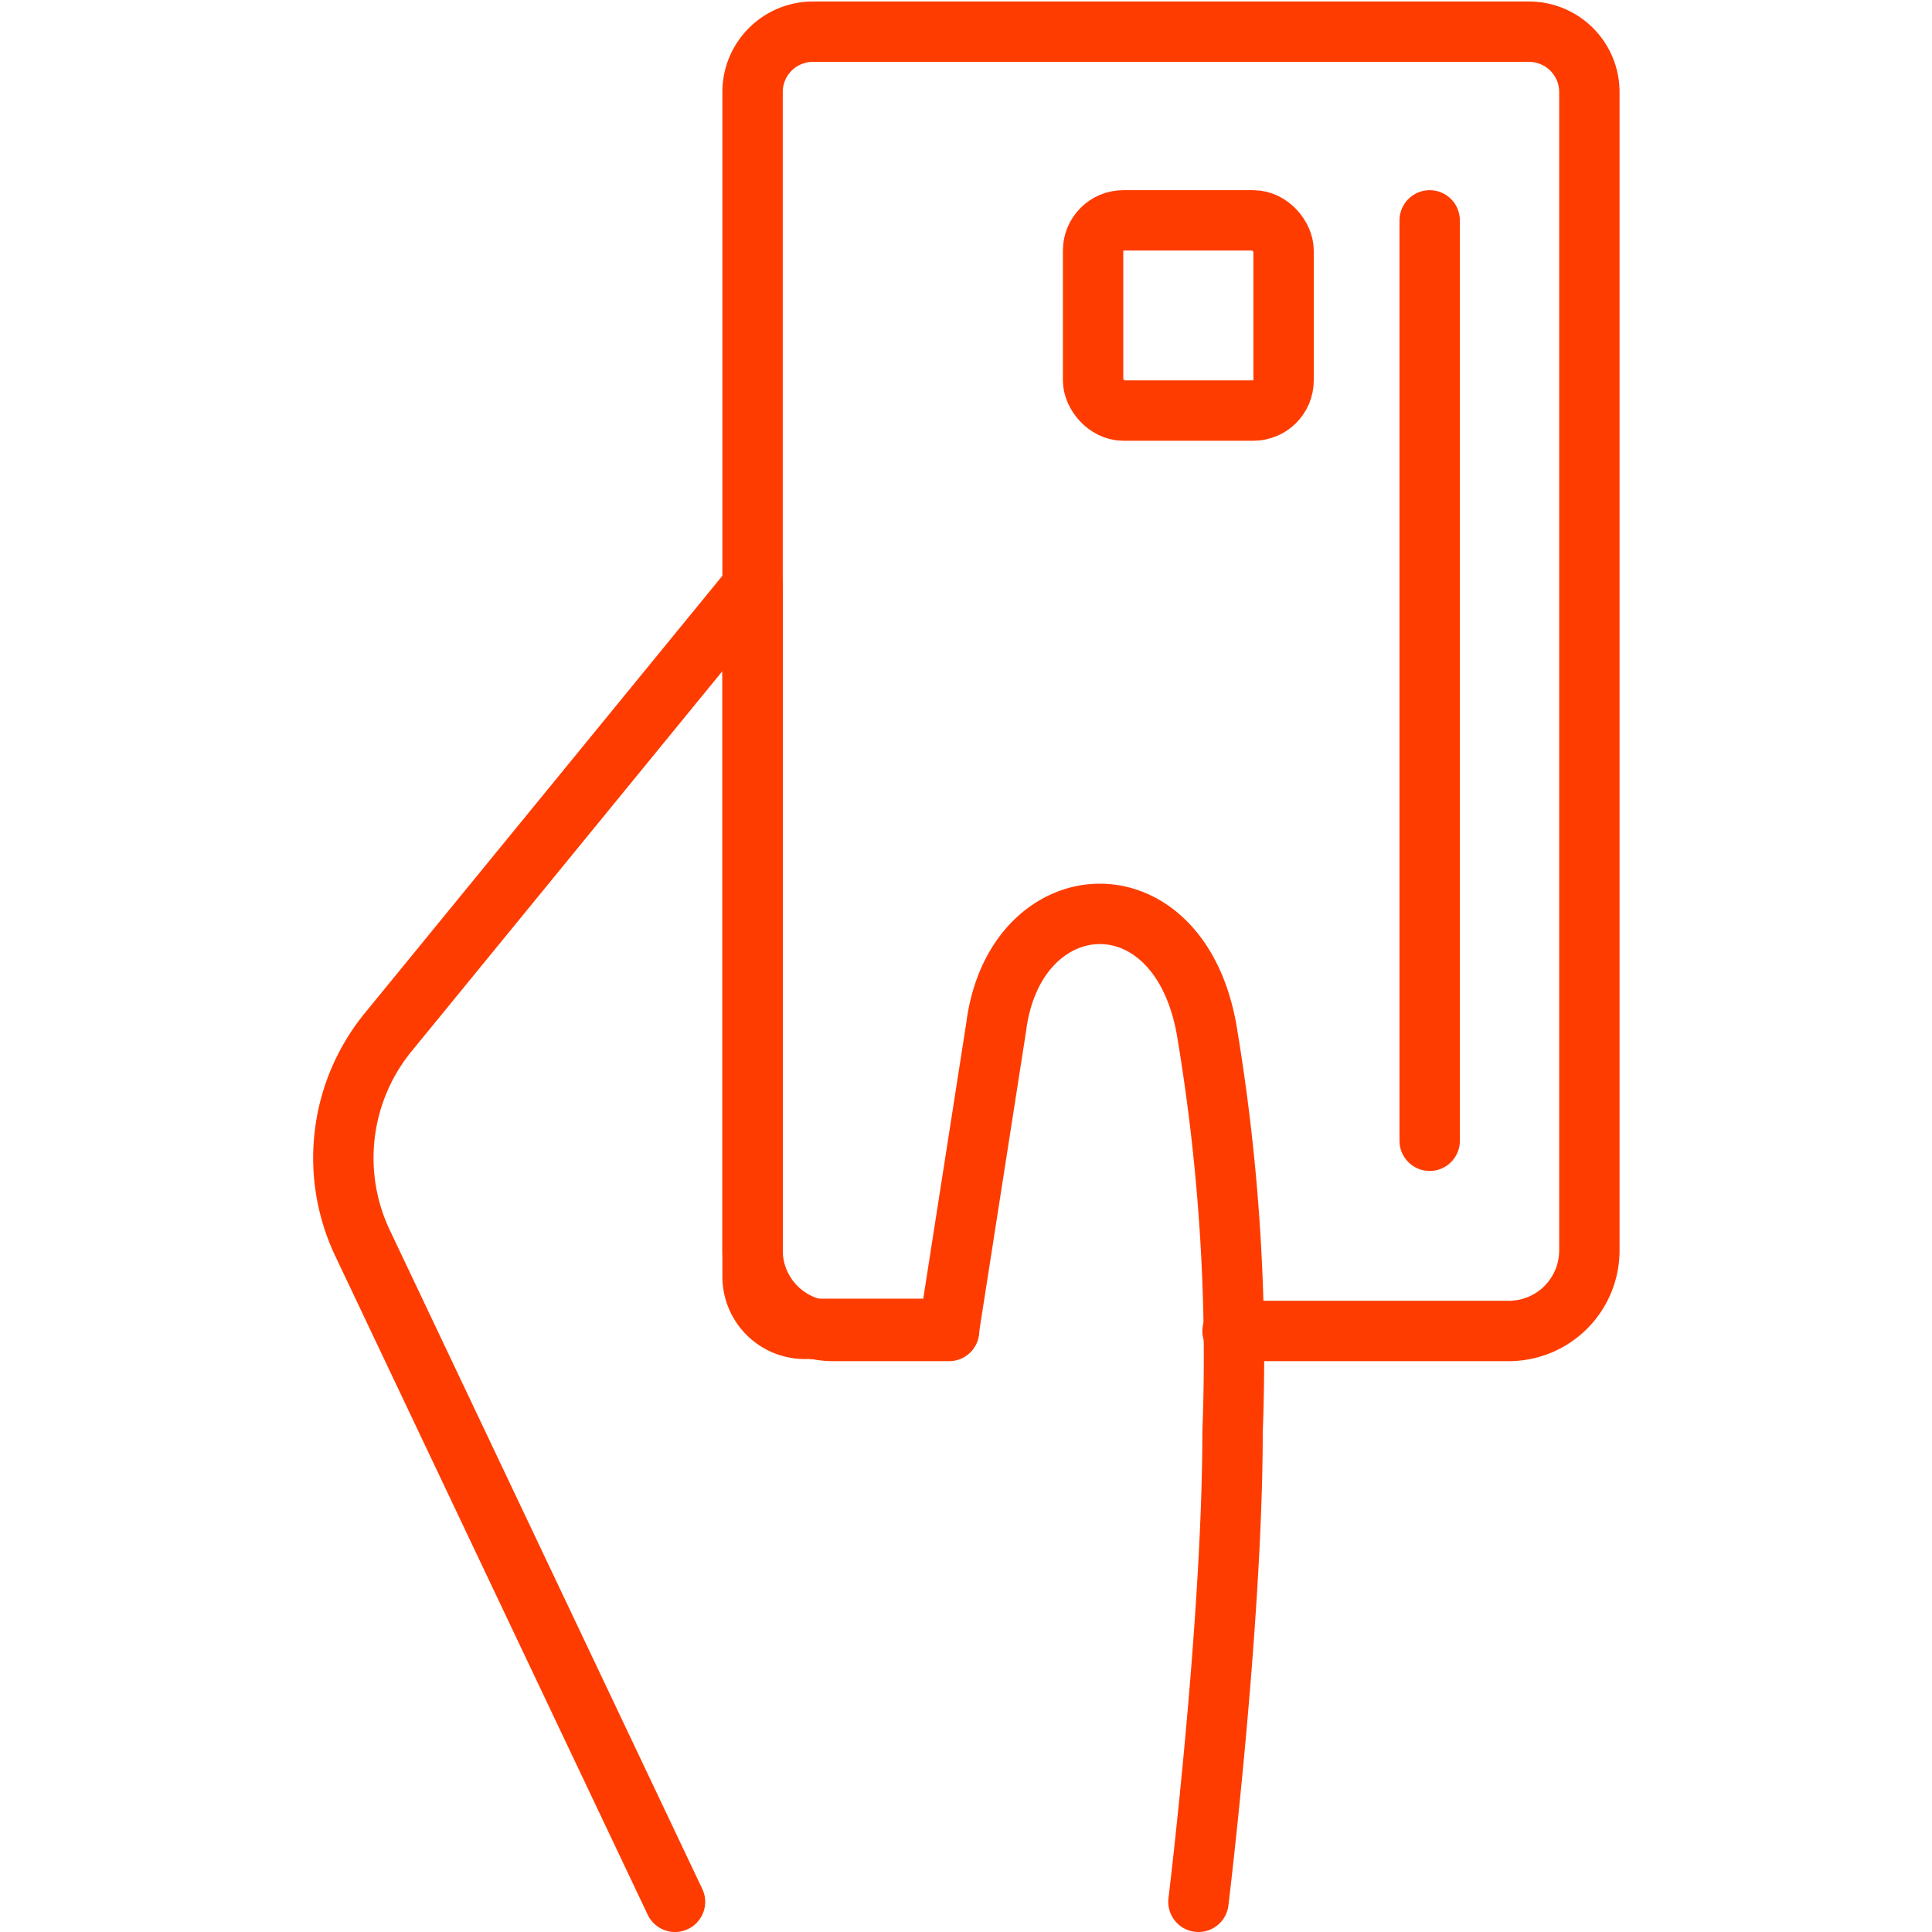 <svg xmlns="http://www.w3.org/2000/svg" viewBox="0 0 64 64"><defs><style>.a{fill:none;stroke:#ff3c00;stroke-linecap:round;stroke-linejoin:round;stroke-width:2px;}</style></defs><path class="a" d="M31.44,44.09H27.6a2.67,2.67,0,0,1-2.67-2.66V3a2,2,0,0,1,2-1.95H50.65a2,2,0,0,1,2,2V41.43a2.67,2.67,0,0,1-2.67,2.66H40.83"/><path class="a" d="M39.7,63s1.13-9.28,1.13-15.56A65.18,65.18,0,0,0,40,34.29c-.85-5.49-6.38-5.13-7-.27l-1.56,10H26.68a1.73,1.73,0,0,1-1.75-1.73V19.43L12.87,34.18a6.58,6.58,0,0,0-.86,7L22.36,63"/><rect class="a" x="36.21" y="7.3" width="6.31" height="6.3" rx="1"/><line class="a" x1="47.36" y1="7.3" x2="47.36" y2="37.79"/></svg>